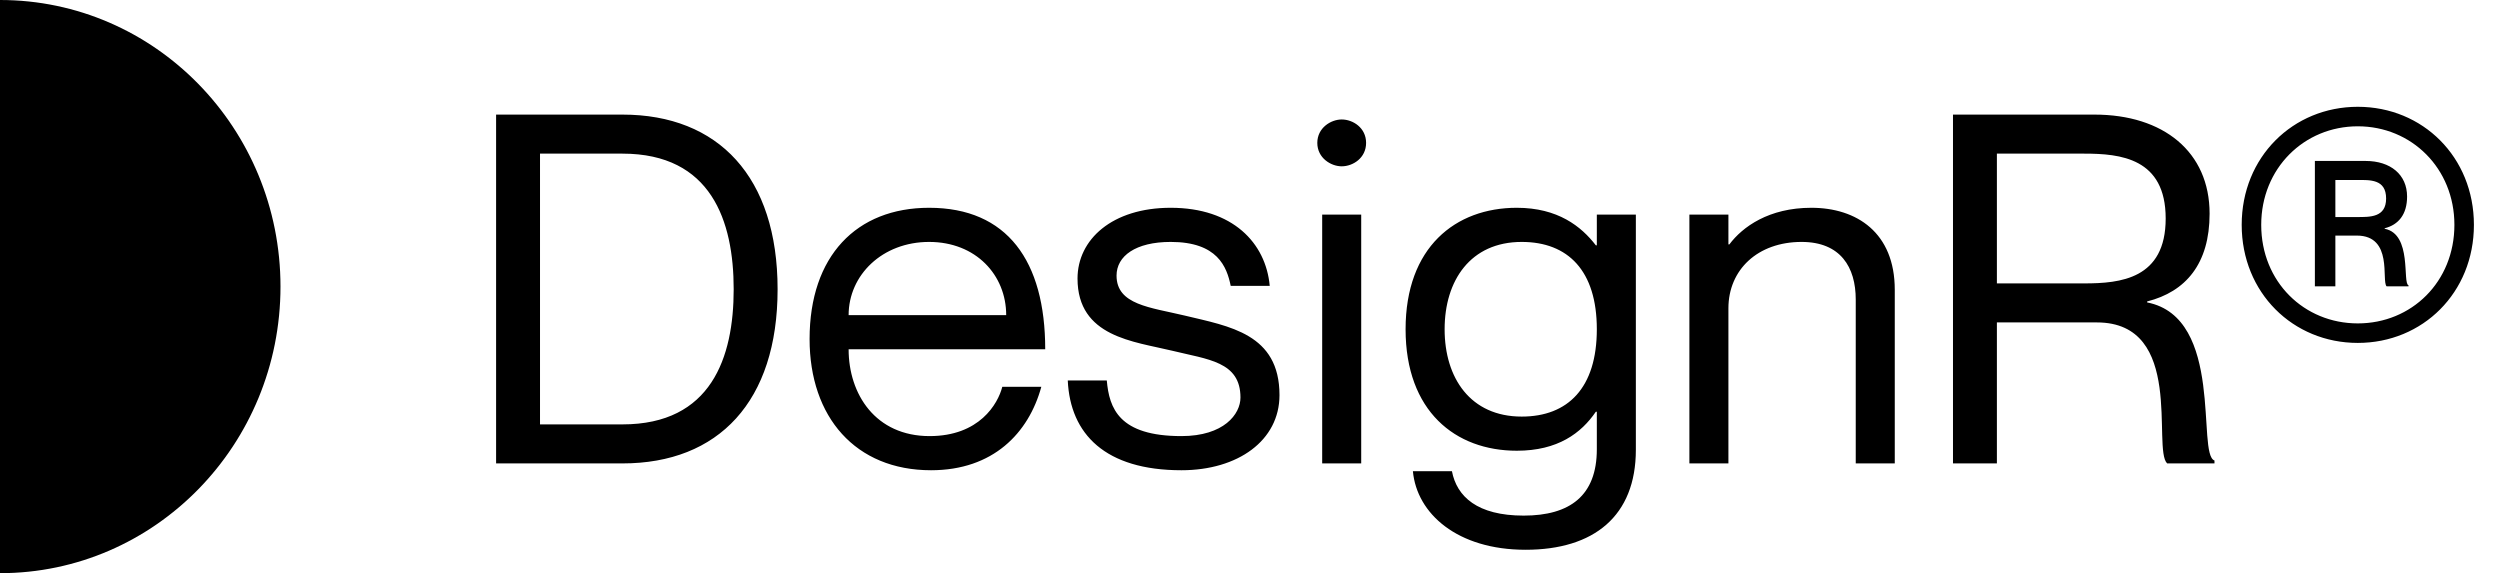 <svg width="205" height="47" viewBox="0 0 205 47" fill="none" xmlns="http://www.w3.org/2000/svg">
<path d="M23 23.5C23 36.479 12.703 47 0 47C0 47 5.6003e-06 36.479 5.6003e-06 23.5C5.6003e-06 10.521 0 0 0 0C12.703 0 23 10.521 23 23.5Z" fill="black"/>
<path d="M40.68 38H51.041C58.922 38 63.763 32.919 63.763 23.719C63.763 14.518 58.922 9.397 51.041 9.397H40.68V38ZM44.281 12.598H51.041C58.322 12.598 60.162 18.118 60.162 23.719C60.162 29.319 58.322 34.8 51.041 34.8H44.281V12.598ZM76.227 35.76C71.787 35.76 69.587 32.319 69.587 28.639H85.708C85.708 21.398 82.588 17.038 76.187 17.038C70.227 17.038 66.386 20.998 66.386 27.799C66.386 34.2 70.147 38.56 76.347 38.56C81.428 38.56 84.348 35.52 85.388 31.719H82.188C81.828 33.12 80.308 35.76 76.227 35.76ZM76.187 19.838C80.028 19.838 82.508 22.558 82.508 25.839H69.587C69.587 22.558 72.347 19.838 76.187 19.838ZM97.157 25.879C94.317 25.199 91.557 24.999 91.557 22.599C91.557 20.998 93.117 19.838 95.997 19.838C99.838 19.838 100.598 21.878 100.918 23.439H104.118C103.798 19.918 101.078 17.038 95.997 17.038C91.197 17.038 88.357 19.638 88.357 22.839C88.357 27.639 92.997 27.999 96.117 28.759C99.038 29.479 101.718 29.639 101.718 32.599C101.718 33.96 100.358 35.76 96.877 35.76C91.757 35.76 90.957 33.48 90.757 31.199H87.557C87.757 35.6 90.637 38.56 96.877 38.56C101.518 38.56 104.918 36.12 104.918 32.4C104.918 27.359 100.798 26.759 97.157 25.879ZM110.019 13.638C110.939 13.638 112.02 12.958 112.02 11.717C112.02 10.477 110.939 9.797 110.019 9.797C109.139 9.797 108.019 10.477 108.019 11.717C108.019 12.958 109.139 13.638 110.019 13.638ZM108.419 17.598V38H111.619V17.598H108.419ZM130.94 17.598V20.118H130.86C129.66 18.558 127.739 17.038 124.379 17.038C119.339 17.038 115.258 20.278 115.258 26.999C115.258 33.72 119.339 36.96 124.379 36.96C127.739 36.96 129.66 35.52 130.86 33.76H130.94V36.84C130.94 40.64 128.74 42.28 124.939 42.28C121.139 42.28 119.459 40.72 119.059 38.64H115.858C116.178 42.12 119.499 45.081 125.099 45.081C130.7 45.081 134.14 42.32 134.14 36.88V17.598H130.94ZM124.779 34.16C120.579 34.16 118.459 30.999 118.459 26.999C118.459 22.999 120.579 19.838 124.779 19.838C128.58 19.838 130.94 22.198 130.94 26.999C130.94 31.799 128.58 34.16 124.779 34.16ZM148.531 17.038C145.05 17.038 142.89 18.598 141.81 20.038H141.73V17.598H138.53V38H141.73V25.279C141.73 22.119 144.13 19.838 147.731 19.838C150.931 19.838 152.171 21.919 152.171 24.559V38H155.371V23.759C155.371 19.078 152.251 17.038 148.531 17.038ZM160.145 38H163.745V26.439H171.946C179.187 26.439 176.466 36.8 177.706 38H181.587V37.76C180.107 37.28 182.427 26.039 176.066 24.799V24.719C179.227 23.919 181.187 21.638 181.187 17.518C181.187 12.438 177.386 9.397 171.746 9.397H160.145V38ZM163.745 12.598H170.906C173.866 12.598 177.586 12.958 177.586 17.918C177.586 22.879 173.866 23.239 170.906 23.239H163.745V12.598ZM193.34 28.119C198.661 28.119 202.861 23.999 202.861 18.438C202.861 12.878 198.661 8.757 193.34 8.757C188.02 8.757 183.819 12.878 183.819 18.438C183.819 23.999 188.02 28.119 193.34 28.119ZM193.34 26.519C188.94 26.519 185.42 23.119 185.42 18.438C185.42 13.798 188.94 10.357 193.34 10.357C197.741 10.357 201.261 13.798 201.261 18.438C201.261 23.119 197.741 26.519 193.34 26.519ZM189.82 23.479H191.5V19.318H193.26C196.261 19.318 195.261 23.039 195.701 23.479H197.501V23.399C196.981 23.239 197.821 19.198 195.541 18.758V18.718C196.661 18.438 197.381 17.598 197.381 16.118C197.381 14.318 196.021 13.198 193.98 13.198H189.82V23.479ZM191.5 14.758H193.26C194.34 14.758 195.661 14.678 195.661 16.278C195.661 17.838 194.34 17.798 193.26 17.798H191.5V14.758Z" fill="black"/>
</svg>
